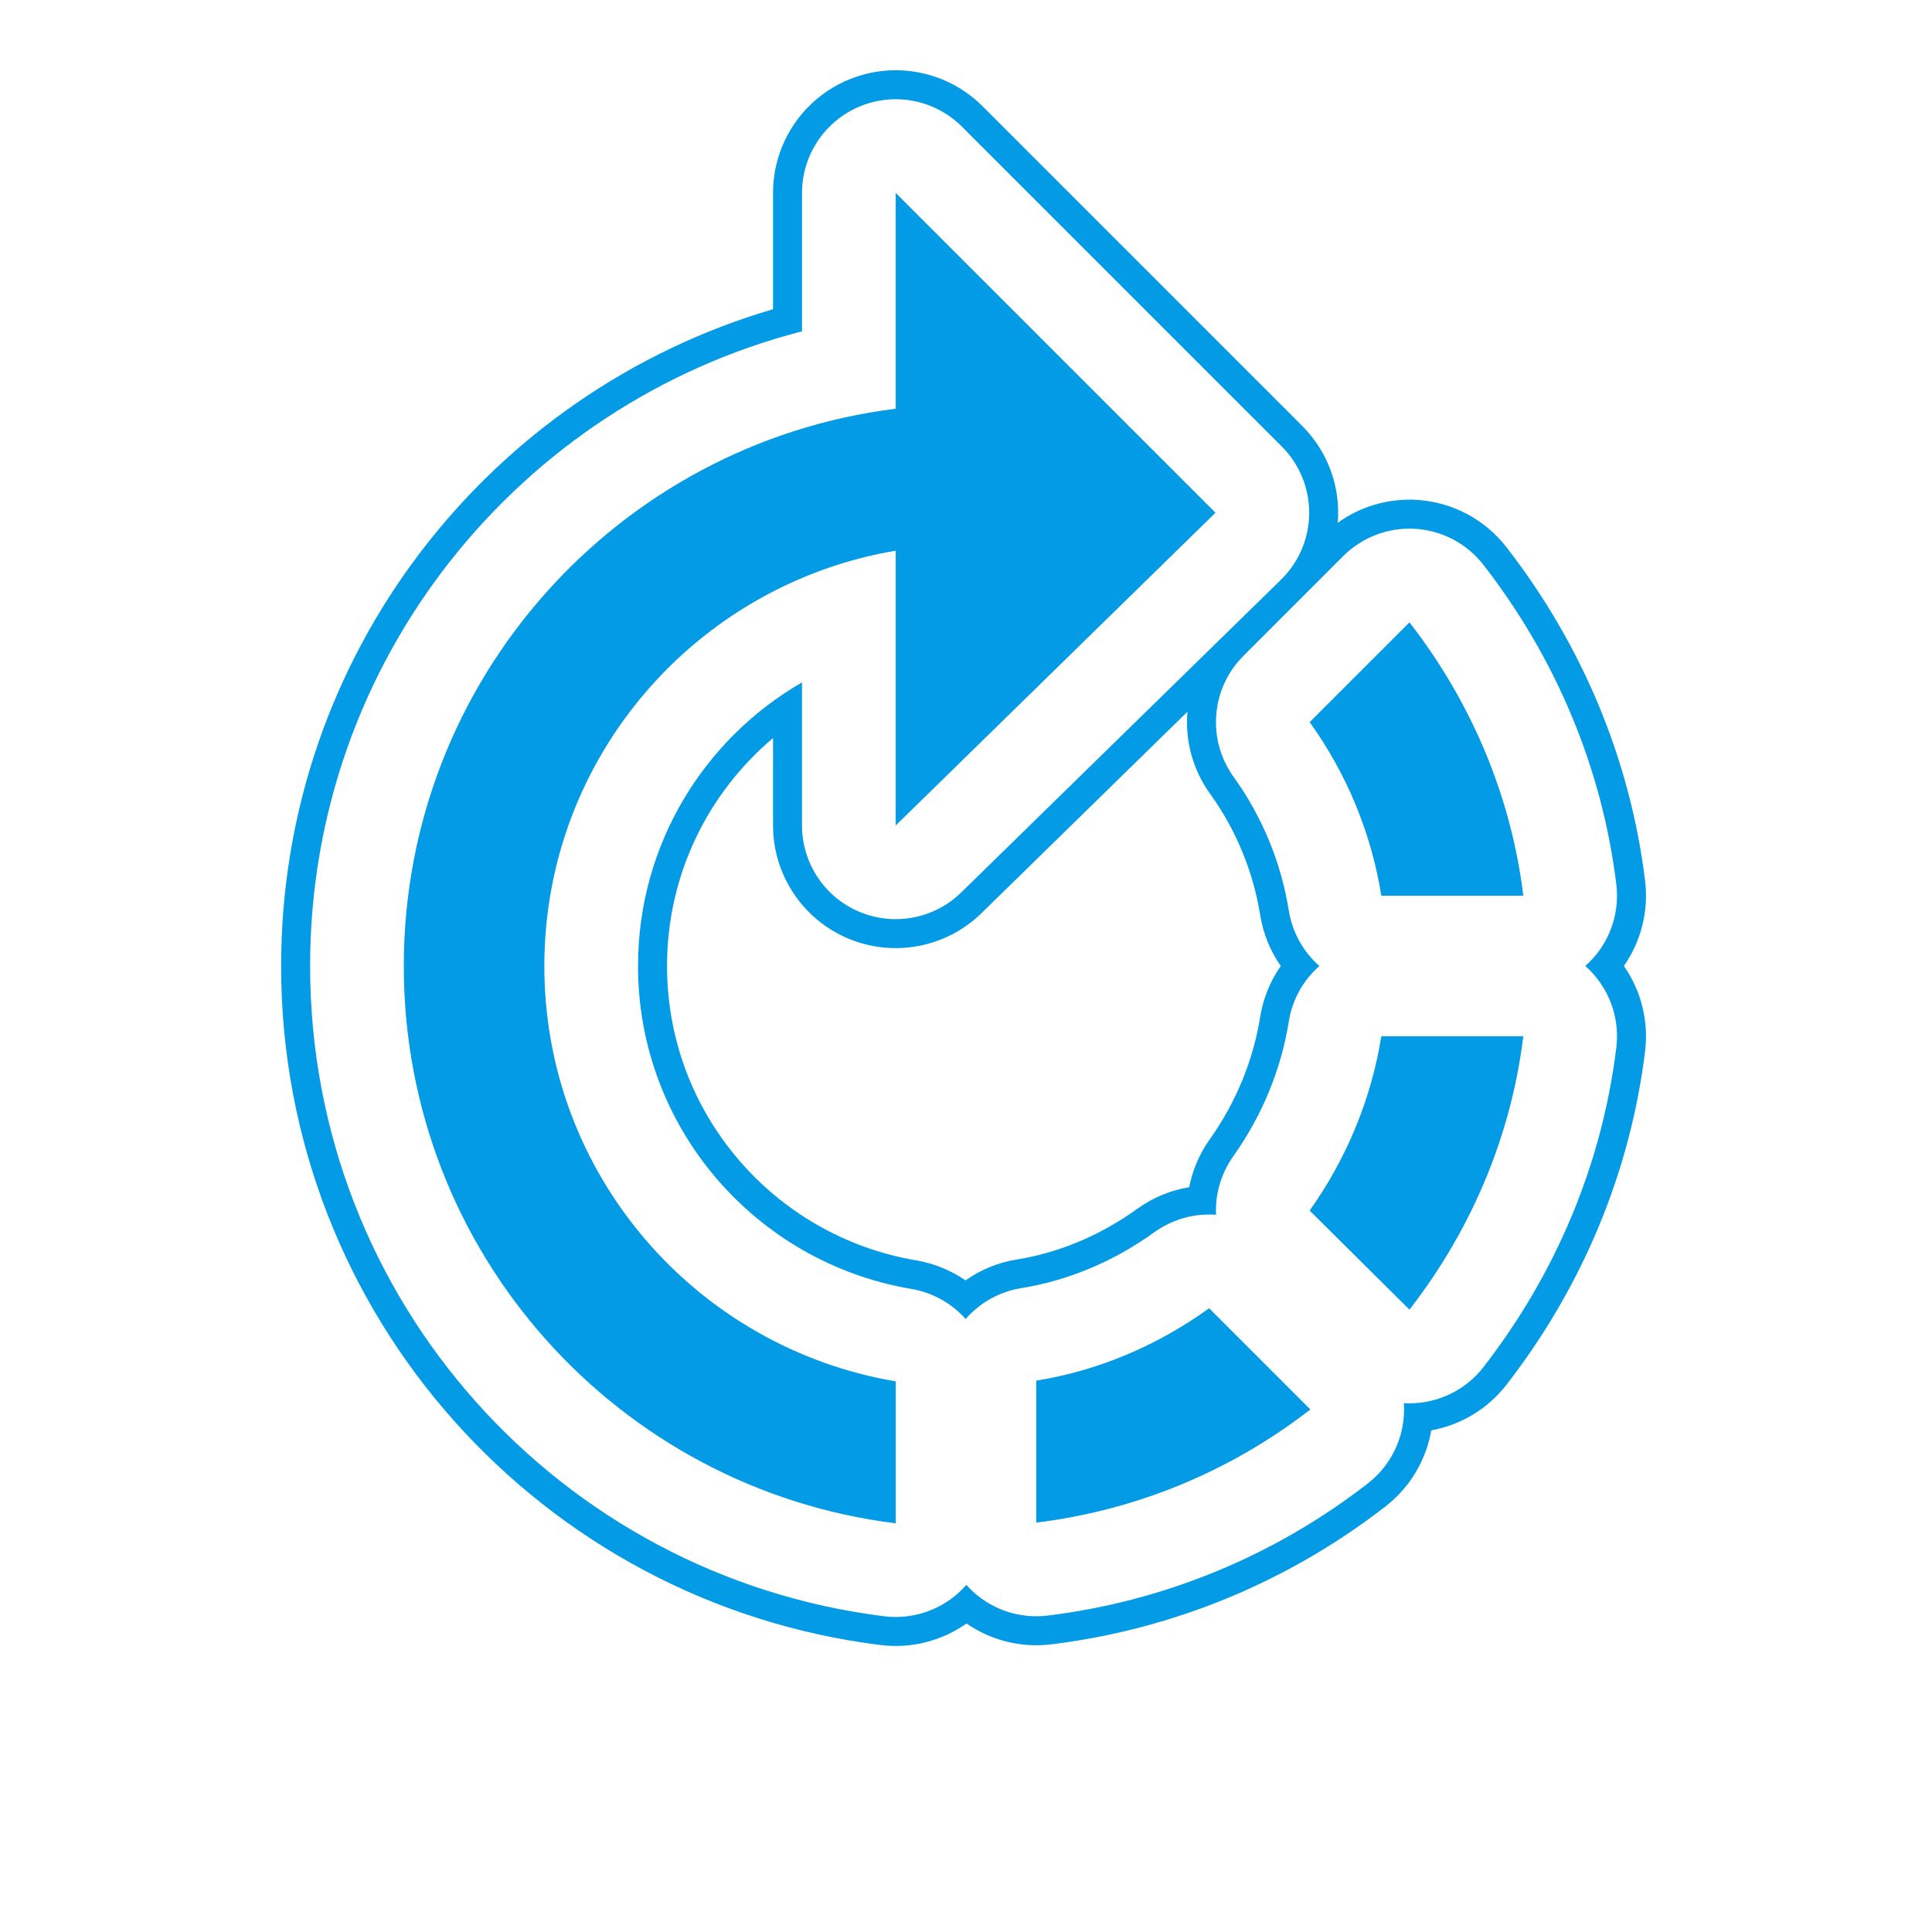 <svg version="1.1" xmlns="http://www.w3.org/2000/svg" xmlns:xlink="http://www.w3.org/1999/xlink" viewBox="0,0,1024,1024">
	<!-- Color names: teamapps-color-1 -->
	<desc>rotate_right icon - Licensed under Apache License v2.0 (http://www.apache.org/licenses/LICENSE-2.0) - Created with Iconfu.com - Derivative work of Material icons (Copyright Google Inc.)</desc>
	<g fill="none" fill-rule="nonzero" style="mix-blend-mode: normal">
		<g color="#039be5" class="teamapps-color-1">
			<path d="M751.12,264.96c18.63,1.17 35.85,10.29 47.3,25.03c40.58,52.29 65.73,113.21 73.51,176.86c1.96,16 -2.11,32.07 -11.25,45.14c9.14,13.07 13.2,29.14 11.25,45.14c-7.78,63.66 -32.94,124.57 -73.51,176.86c-9.89,12.75 -24.11,21.29 -39.82,24.13c-2.75,15.89 -11.34,30.29 -24.21,40.28c-52.63,40.83 -114,65.41 -177.24,73.14c-15.89,1.94 -31.85,-2.05 -44.87,-11.06c-13.15,9.29 -29.38,13.42 -45.53,11.42c-179.27,-22.24 -317.75,-174.69 -317.75,-359.91c0,-165.08 110.26,-304.01 260.73,-348.1v-61.63c0,-26.3 15.84,-50.01 40.14,-60.07c24.3,-10.06 52.27,-4.5 70.86,14.09l169.48,169.48c14.07,14.07 20.33,32.96 18.83,51.32c12.11,-8.72 26.97,-13.08 42.08,-12.13zM409.73,437.51v-46.33c-34.43,29.05 -56.19,72.41 -56.19,120.82c0,78.24 56.9,143.32 132.05,156.02c9.65,1.63 18.51,5.34 26.15,10.63c7.89,-5.58 17.12,-9.47 27.19,-11.09c22.05,-3.55 43.92,-12.5 63.96,-26.93c8.37,-6.03 17.78,-9.81 27.42,-11.39c1.72,-8.88 5.31,-17.51 10.83,-25.28c14.29,-20.12 23.16,-42.41 26.8,-65.04c1.6,-9.96 5.42,-19.1 10.9,-26.93c-5.48,-7.83 -9.3,-16.97 -10.9,-26.93c-3.65,-22.68 -12.51,-44.81 -26.56,-64.33c-9.37,-13.01 -13.3,-28.47 -12.02,-43.49l-109.14,106.74c-18.71,18.3 -46.56,23.6 -70.68,13.45c-24.12,-10.15 -39.81,-33.77 -39.81,-59.94zM455.49,483.28c18.42,7.75 39.7,3.7 53.99,-10.27l169.48,-165.76c19.76,-19.33 19.94,-51.08 0.39,-70.62l-169.48,-169.48c-14.2,-14.2 -35.57,-18.45 -54.12,-10.76c-18.56,7.69 -30.66,25.8 -30.66,45.88v73.33c-149.73,38.53 -260.73,174.33 -260.73,336.39c0,177.36 132.6,323.37 304.28,344.67c14.13,1.75 28.33,-2.64 39,-12.07c1.62,-1.43 3.13,-2.95 4.53,-4.56c1.3,1.46 2.69,2.85 4.17,4.15c10.65,9.43 24.83,13.84 38.94,12.11c60.53,-7.4 119.29,-30.92 169.69,-70.03c11.26,-8.74 18.23,-21.9 19.12,-36.12c0.14,-2.16 0.13,-4.3 -0.01,-6.43c2.04,0.12 4.1,0.12 6.17,-0.02c14.19,-0.92 27.31,-7.88 36.03,-19.12c38.91,-50.15 62.96,-108.46 70.4,-169.31c1.73,-14.12 -2.68,-28.3 -12.11,-38.94c-1.36,-1.54 -2.81,-2.99 -4.34,-4.33c1.53,-1.35 2.98,-2.79 4.34,-4.33c9.43,-10.65 13.84,-24.83 12.11,-38.94c-7.44,-60.85 -31.49,-119.16 -70.4,-169.31c-8.74,-11.26 -21.9,-18.23 -36.12,-19.12c-14.23,-0.89 -28.15,4.37 -38.23,14.45l-52.9,52.9c-17.22,17.22 -19.41,44.38 -5.19,64.14c15.49,21.51 25.25,45.89 29.26,70.86c1.89,11.74 7.8,21.97 16.19,29.36c-8.39,7.4 -14.3,17.62 -16.19,29.36c-4.01,24.94 -13.78,49.44 -29.45,71.49c-6.62,9.32 -9.62,20.26 -9.13,31.01c-11.3,-0.83 -22.89,2.19 -32.67,9.23c-21.9,15.77 -46,25.69 -70.5,29.63c-11.83,1.9 -22.12,7.89 -29.53,16.38c-7.3,-8.19 -17.31,-13.99 -28.81,-15.94c-82.39,-13.93 -144.85,-85.29 -144.85,-171.17c0,-64.18 34.88,-120.26 86.91,-150.31v75.82c0,19.99 11.98,38.03 30.4,45.78zM474.75,437.51v-145.64c-105.78,17.88 -186.24,109.51 -186.24,220.14c0,110.63 80.46,202.26 186.24,220.14v75.24c-147.13,-18.25 -260.73,-143.41 -260.73,-295.38c0,-151.97 113.97,-277.13 260.73,-295.38v-114.35l169.48,169.48zM640.88,693.4l53.64,53.64c-43.2,33.52 -93.49,53.64 -145.27,59.97v-75.24c32.41,-5.21 63.69,-18.25 91.63,-38.36zM732.14,549.25h75.24c-6.33,51.78 -26.82,101.69 -60.34,144.89l-52.9,-52.52c20.11,-28.31 32.78,-59.97 37.99,-92.37zM732.14,474.75c-5.21,-32.41 -17.88,-64.06 -37.99,-92l52.9,-52.9c33.52,43.2 54.01,93.11 60.34,144.89z" fill="currentColor"/>
		</g>
	</g>
</svg>